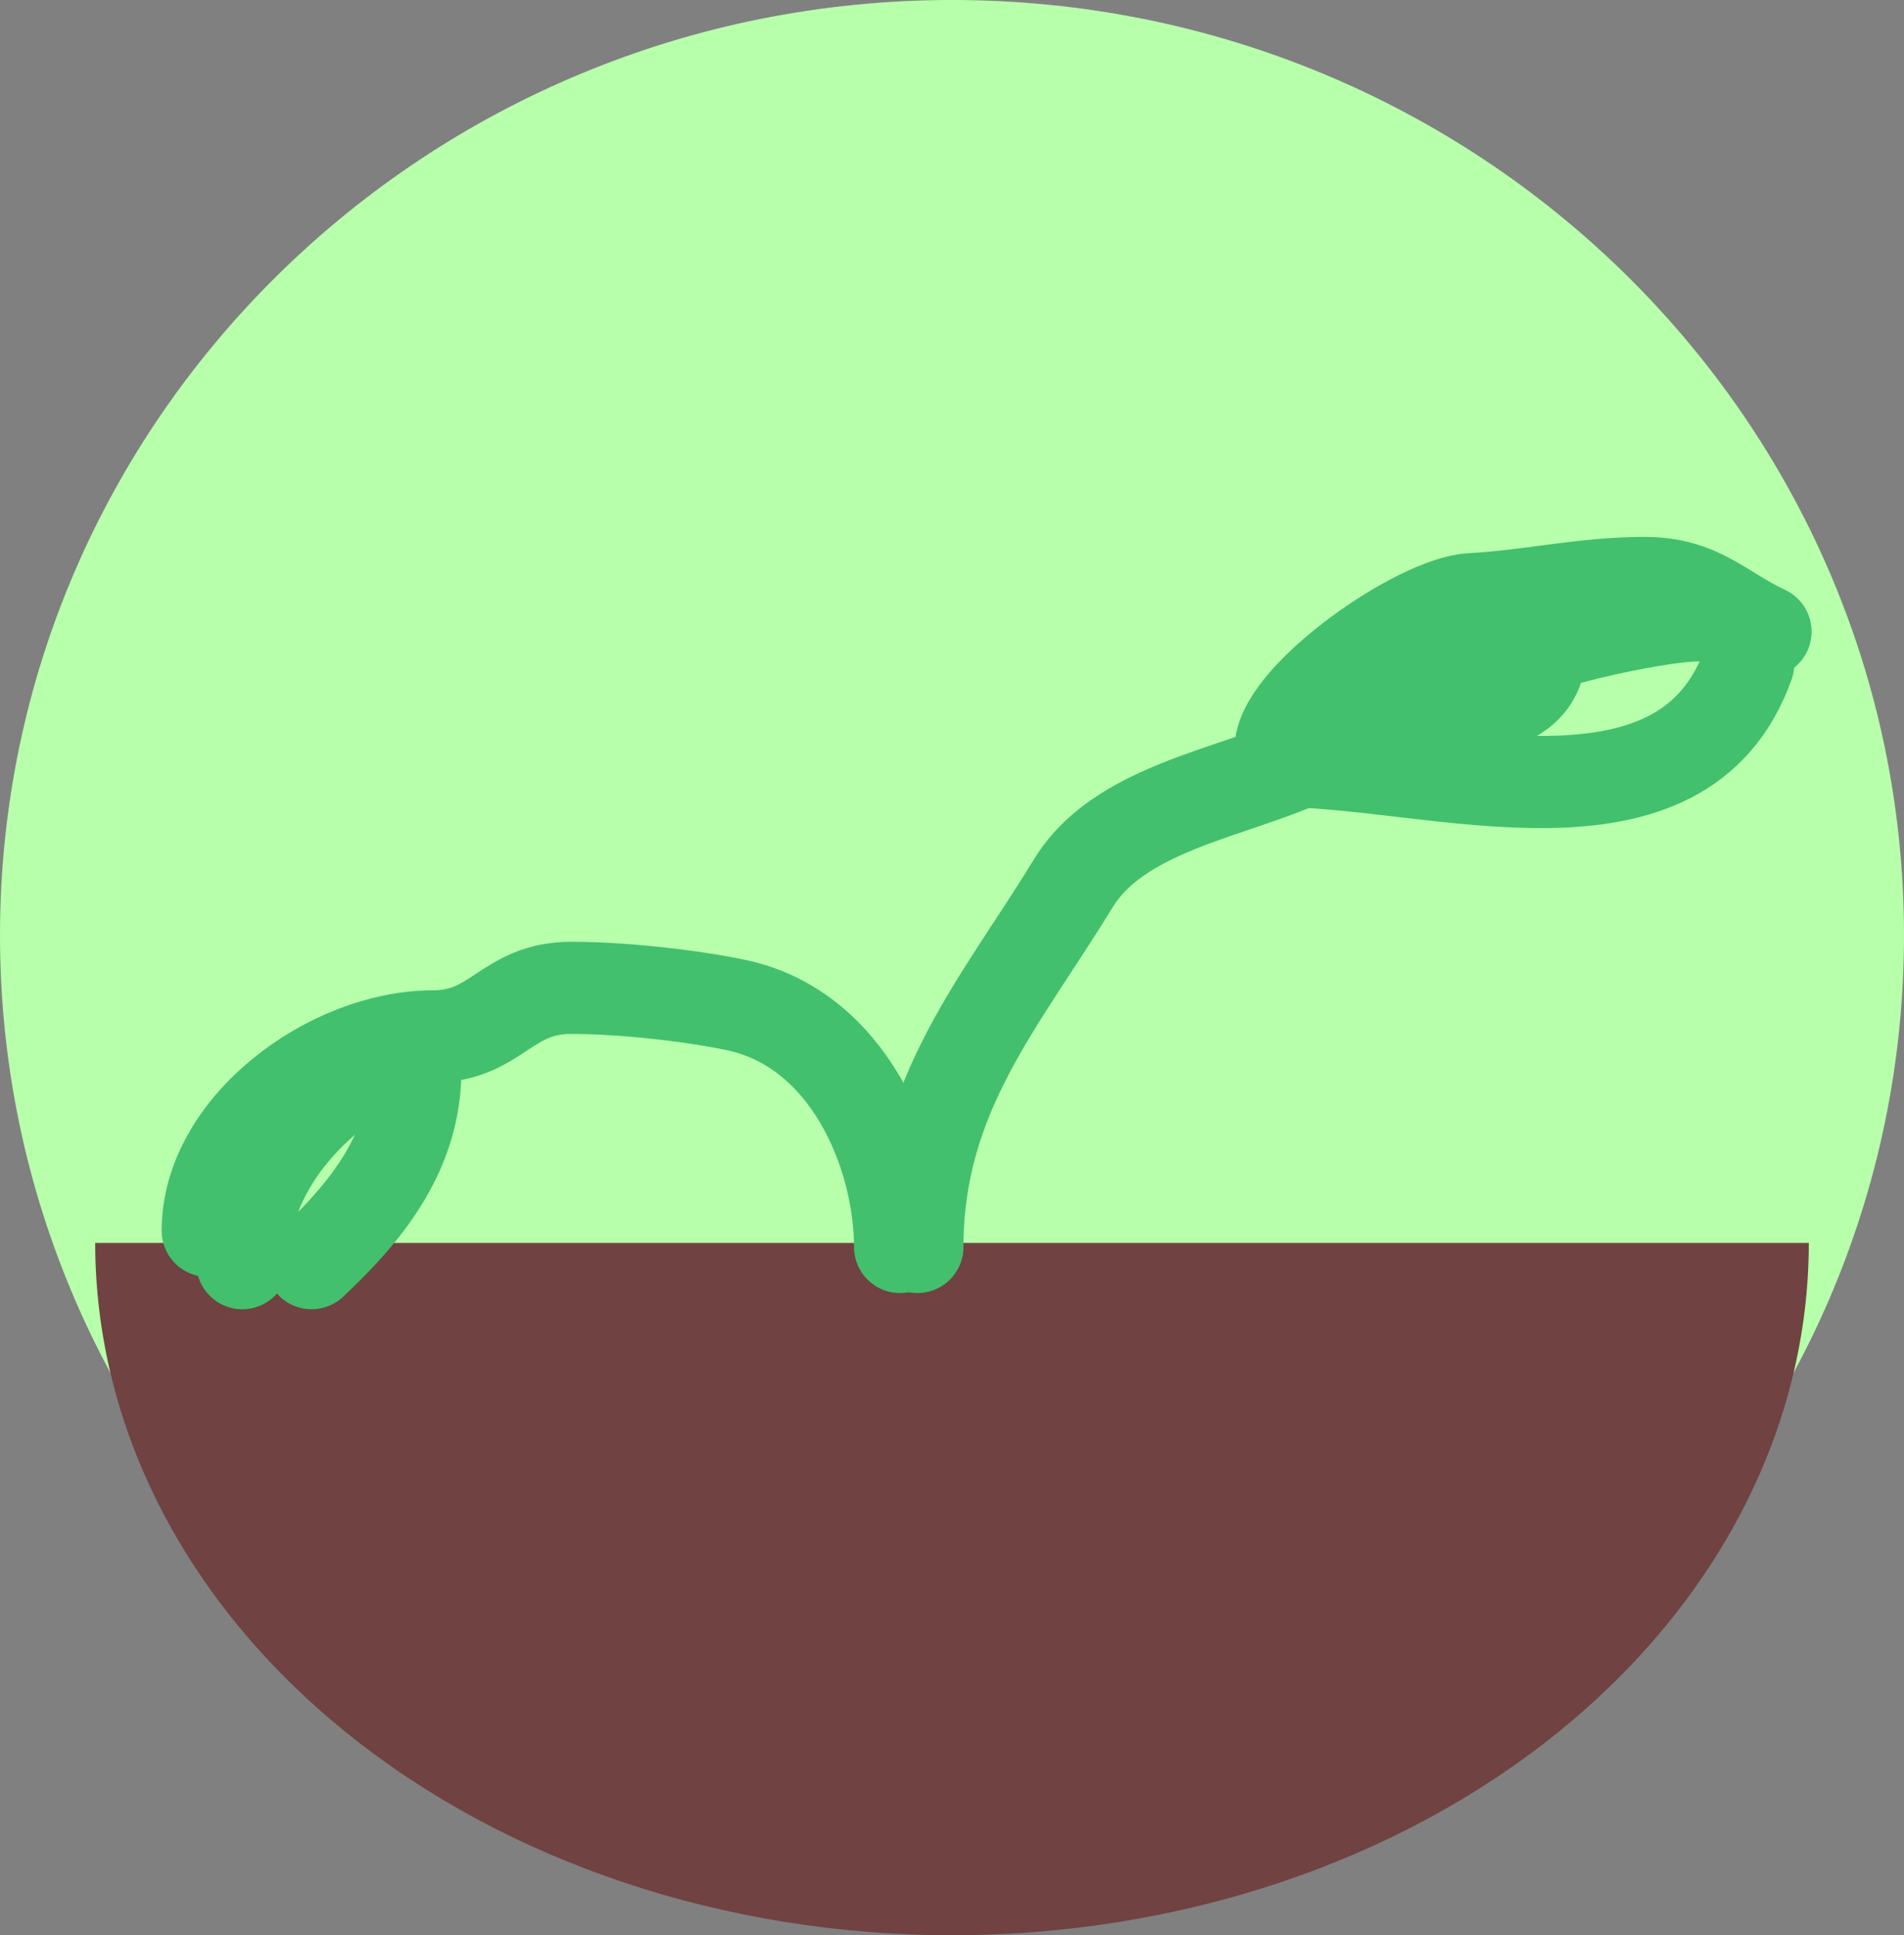 <svg width="62" height="63" viewBox="0 0 62 63" fill="none" xmlns="http://www.w3.org/2000/svg">
<rect x="0" y="0" width="62" height="63" fill="#808080" stroke="none"/>
<g clip-path="url(#clip0_70_57)">
<path d="M31 60.891C48.121 60.891 62 47.26 62 30.446C62 13.631 48.121 0 31 0C13.879 0 0 13.631 0 30.446C0 47.26 13.879 60.891 31 60.891Z" fill="#B7FFAB"/>
<path d="M28.464 49.293C28.519 49.712 38.608 50.479 39.173 50.611" stroke="#B7FFAB" stroke-width="3" stroke-linecap="round"/>
<path d="M41.709 49.029C33.856 49.029 25.015 50.033 17.504 47.594C17.085 47.458 11.657 46.13 13.95 46.13C14.699 46.13 15.472 46.463 16.158 46.701C19.18 47.748 22.09 49.052 25.144 50.025C30.169 51.625 35.079 53.335 40.3 54.301C41.578 54.538 45.47 54.828 44.167 54.828C41.505 54.828 39.006 54.208 36.48 53.452C33.931 52.688 31.406 51.852 28.871 51.05C28.015 50.78 28.254 50.874 28.636 50.874C30.583 50.874 32.529 50.874 34.476 50.874C36.386 50.874 30.656 50.874 28.745 50.874" stroke="#B7FFAB" stroke-width="3" stroke-linecap="round"/>
<path d="M58.9 40.462C58.9 46.44 55.961 52.172 50.728 56.399C45.496 60.626 38.399 63 31 63C23.601 63 16.504 60.626 11.272 56.399C6.039 52.172 3.1 46.44 3.1 40.462H31H58.9Z" fill="#714242"/>
<path d="M29.873 40.594C29.873 35.641 32.585 32.626 34.946 28.761C36.627 26.01 40.978 25.761 43.4 24.251" stroke="#42C06D" stroke-width="3" stroke-linecap="round"/>
<path d="M29.309 40.594C29.309 37.602 27.65 33.483 23.954 32.715C22.38 32.388 20.185 32.159 18.6 32.159C16.475 32.159 16.181 33.74 14.091 33.74" stroke="#42C06D" stroke-width="3" stroke-linecap="round"/>
<path d="M41.709 24.251C41.935 22.559 46.19 19.601 47.909 19.506C49.871 19.398 51.554 18.979 53.545 18.979C55.367 18.979 56.027 19.876 57.491 20.561" stroke="#42C06D" stroke-width="3" stroke-linecap="round"/>
<path d="M41.709 24.778C46.722 24.778 54.779 27.642 56.927 21.615" stroke="#42C06D" stroke-width="3" stroke-linecap="round"/>
<path d="M41.709 24.778C42.583 24.687 44.545 23.572 45.091 22.933C45.868 22.025 47.834 22.625 48.473 21.879C49.217 21.009 54.035 20.033 55.236 20.033" stroke="#42C06D" stroke-width="3" stroke-linecap="round"/>
<path d="M45.091 23.197C46.956 23.197 50.164 23.439 50.164 21.088" stroke="#42C06D" stroke-width="3" stroke-linecap="round"/>
<path d="M14.091 33.74C10.759 33.74 6.764 36.661 6.764 40.067" stroke="#42C06D" stroke-width="3" stroke-linecap="round"/>
<path d="M13.527 34.795C13.527 37.391 12.074 39.318 10.146 41.121" stroke="#42C06D" stroke-width="3" stroke-linecap="round"/>
<path d="M7.891 41.121C7.891 38.121 10.152 35.583 12.964 34.268" stroke="#42C06D" stroke-width="3" stroke-linecap="round"/>
</g>
<defs>
<clipPath id="clip0_70_57">
<rect width="62" height="63" fill="white"/>
</clipPath>
</defs>
</svg>
